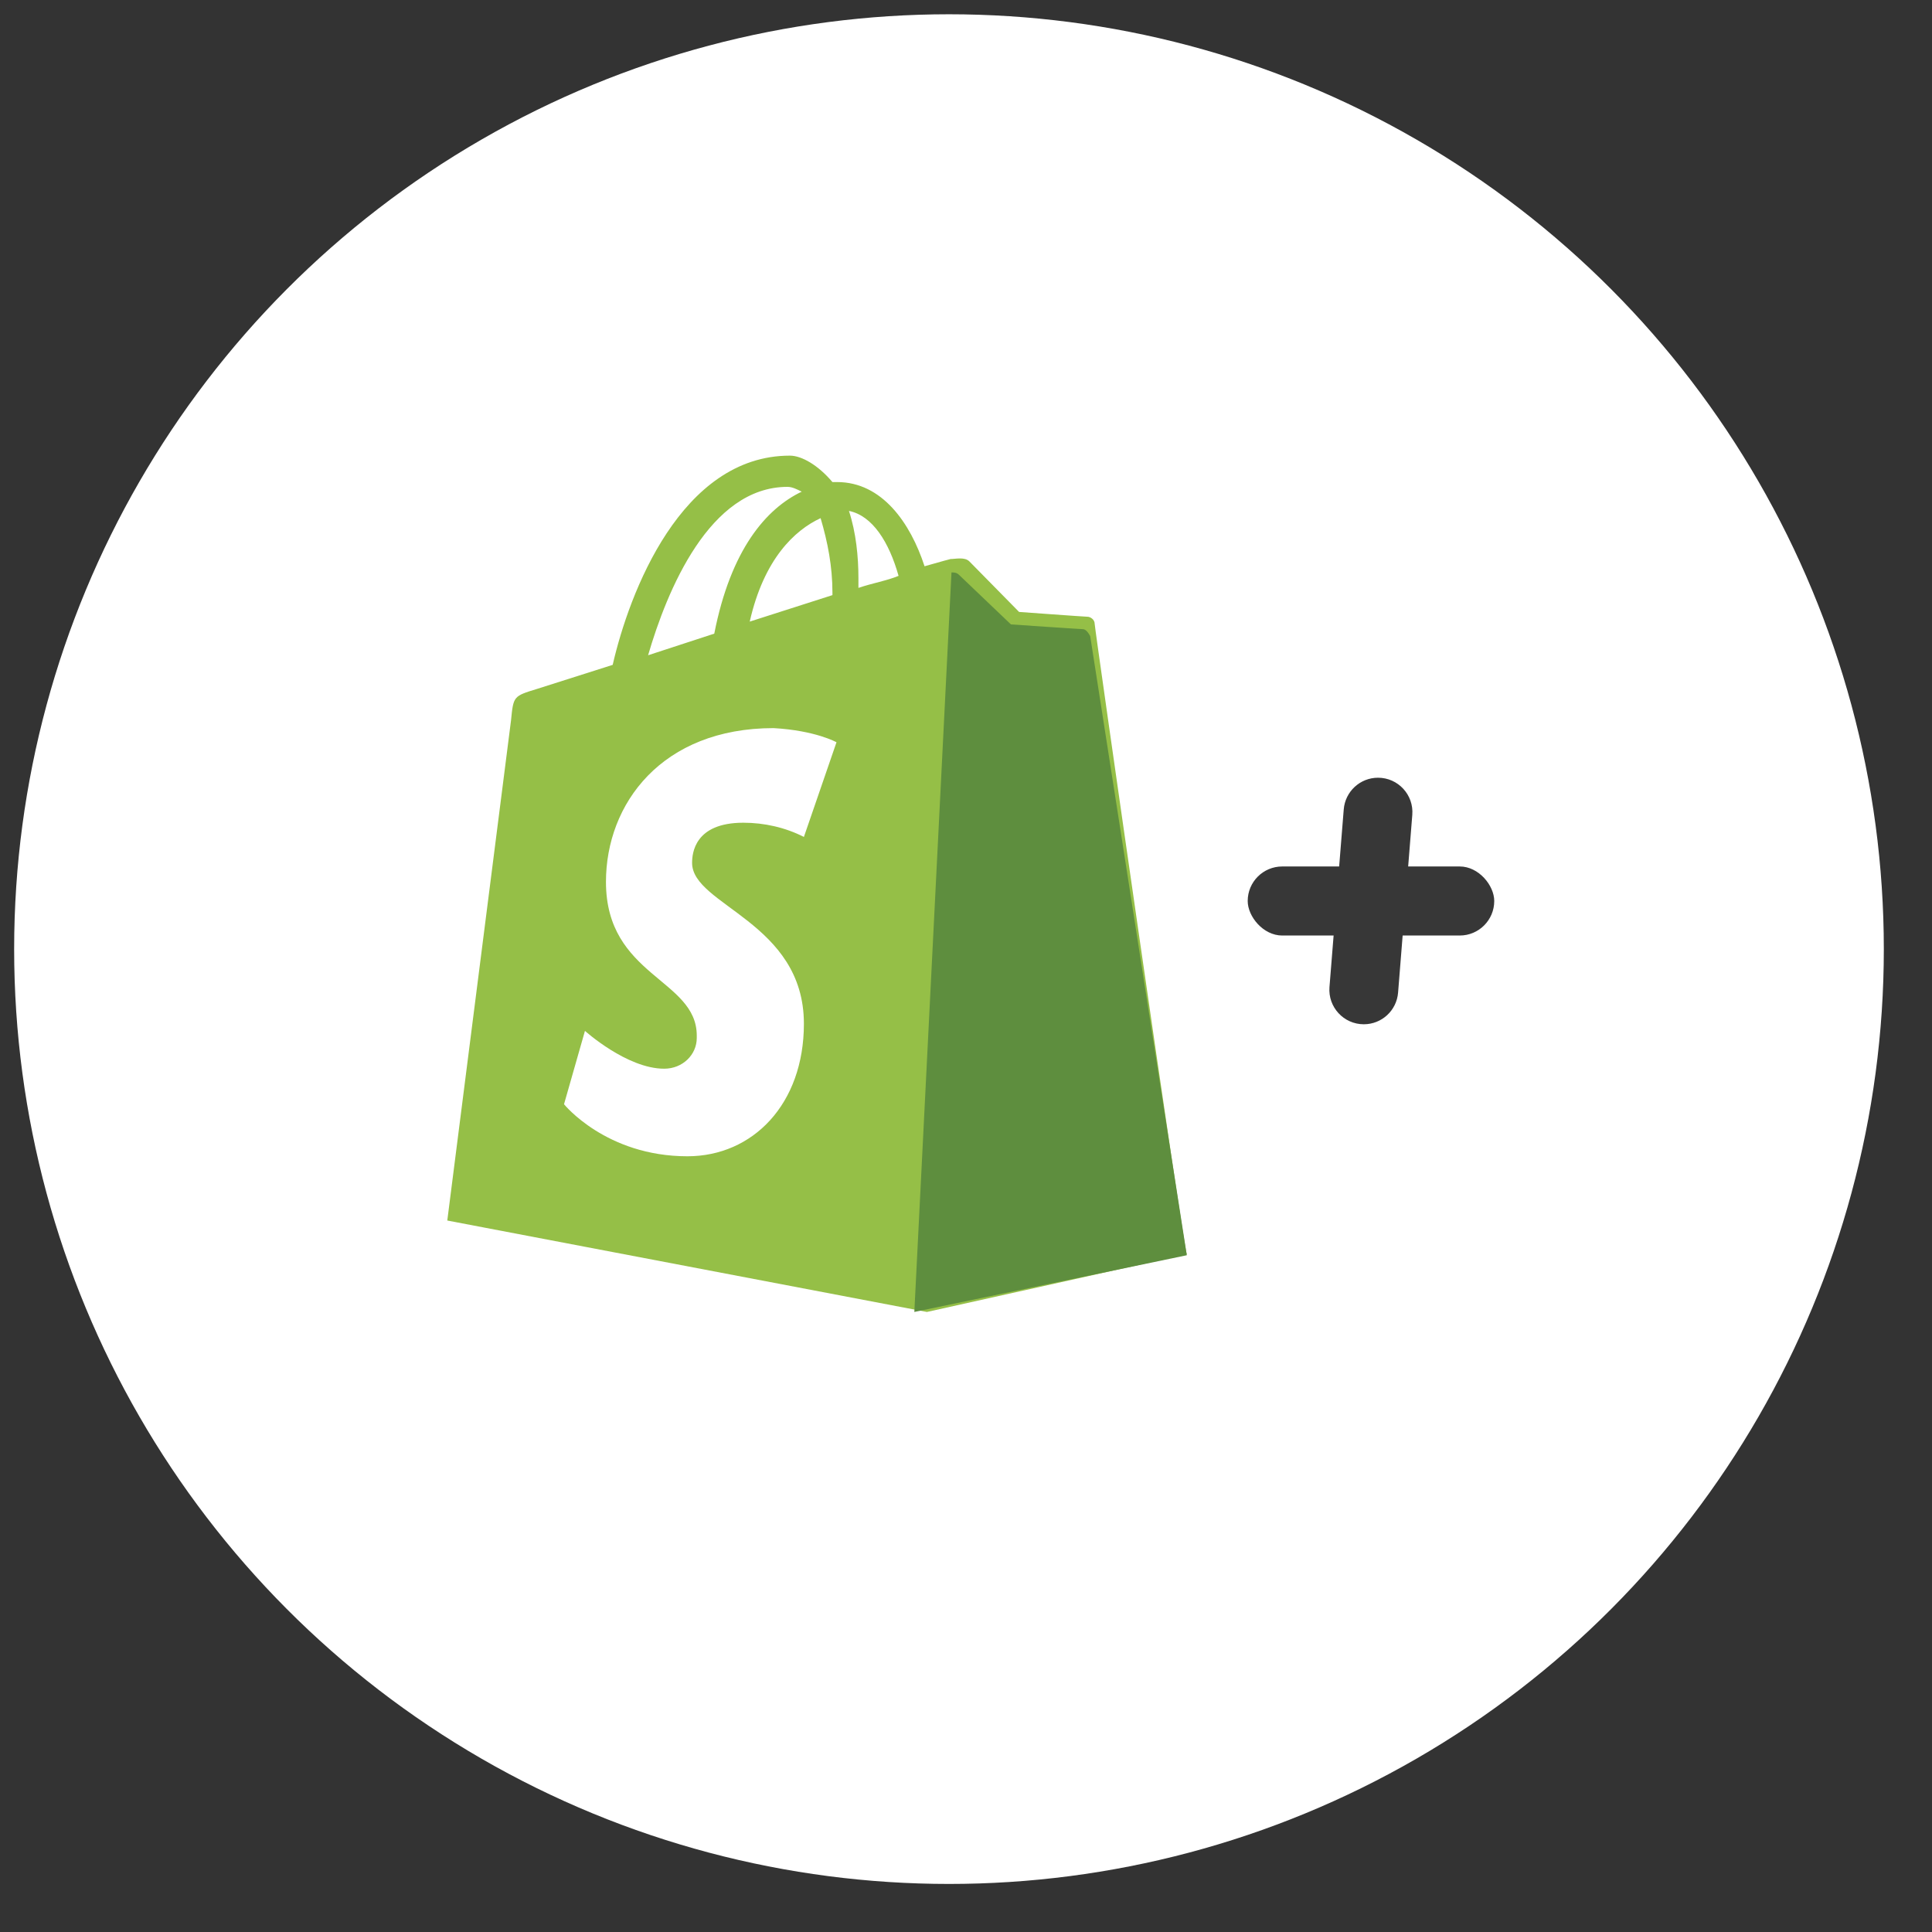 <svg width="31" height="31" viewBox="0 0 31 31" fill="none" xmlns="http://www.w3.org/2000/svg">
<rect x="0" y="0" width="31" height="31" fill="#333333" stroke="none"/>
<circle cx="15.227" cy="15.229" r="15" transform="rotate(-180 15.227 15.229)" fill="white"/>
<path d="M17.565 10.012C17.565 9.935 17.489 9.896 17.451 9.896C17.413 9.896 16.352 9.819 16.352 9.819L15.555 9.009C15.48 8.932 15.328 8.97 15.252 8.97C15.252 8.97 15.1 9.009 14.835 9.086C14.608 8.391 14.153 7.735 13.432 7.735H13.357C13.129 7.465 12.864 7.311 12.674 7.311C10.93 7.311 10.096 9.511 9.831 10.668L8.617 11.054C8.238 11.17 8.238 11.17 8.2 11.556L7.177 19.584L14.873 21.051L19.043 20.125C19.005 20.125 17.565 10.089 17.565 10.012ZM14.418 9.24C14.229 9.318 14.001 9.356 13.774 9.433V9.279C13.774 8.932 13.736 8.546 13.622 8.198C14.001 8.275 14.266 8.7 14.418 9.24ZM13.167 8.314C13.281 8.7 13.357 9.086 13.357 9.511V9.549L12.03 9.974C12.257 8.97 12.75 8.507 13.167 8.314ZM12.636 7.812C12.712 7.812 12.788 7.851 12.864 7.889C12.295 8.16 11.726 8.816 11.461 10.167L10.399 10.514C10.703 9.472 11.385 7.812 12.636 7.812Z" fill="#95BF47"/>
<path d="M17.373 10.095C17.334 10.095 16.221 10.019 16.221 10.019L15.386 9.222C15.347 9.185 15.307 9.185 15.267 9.185L14.671 21.051L19.043 20.141L17.493 10.208C17.453 10.132 17.413 10.095 17.373 10.095Z" fill="#5E8E3E"/>
<path d="M13.422 11.91L12.899 13.429C12.6 13.277 12.264 13.201 11.927 13.201C11.143 13.201 11.105 13.694 11.105 13.846C11.105 14.529 12.899 14.795 12.899 16.427C12.899 17.718 12.077 18.553 11.03 18.553C9.723 18.553 9.05 17.718 9.05 17.718L9.386 16.541C9.386 16.541 10.059 17.148 10.657 17.148C10.956 17.148 11.18 16.921 11.18 16.655C11.18 16.655 11.18 16.655 11.18 16.617C11.18 15.706 9.723 15.668 9.723 14.15C9.723 12.897 10.619 11.683 12.413 11.683C13.086 11.721 13.422 11.91 13.422 11.91Z" fill="white"/>
<rect x="20.02" y="13.903" width="3.956" height="1.108" rx="0.554" fill="#373737"/>
<path d="M22.111 12.479C22.433 12.479 22.687 12.754 22.661 13.075L22.433 15.927C22.41 16.214 22.171 16.435 21.883 16.435V16.435C21.561 16.435 21.307 16.16 21.332 15.839L21.561 12.988C21.584 12.701 21.823 12.479 22.111 12.479V12.479Z" fill="#373737"/>
</svg>
